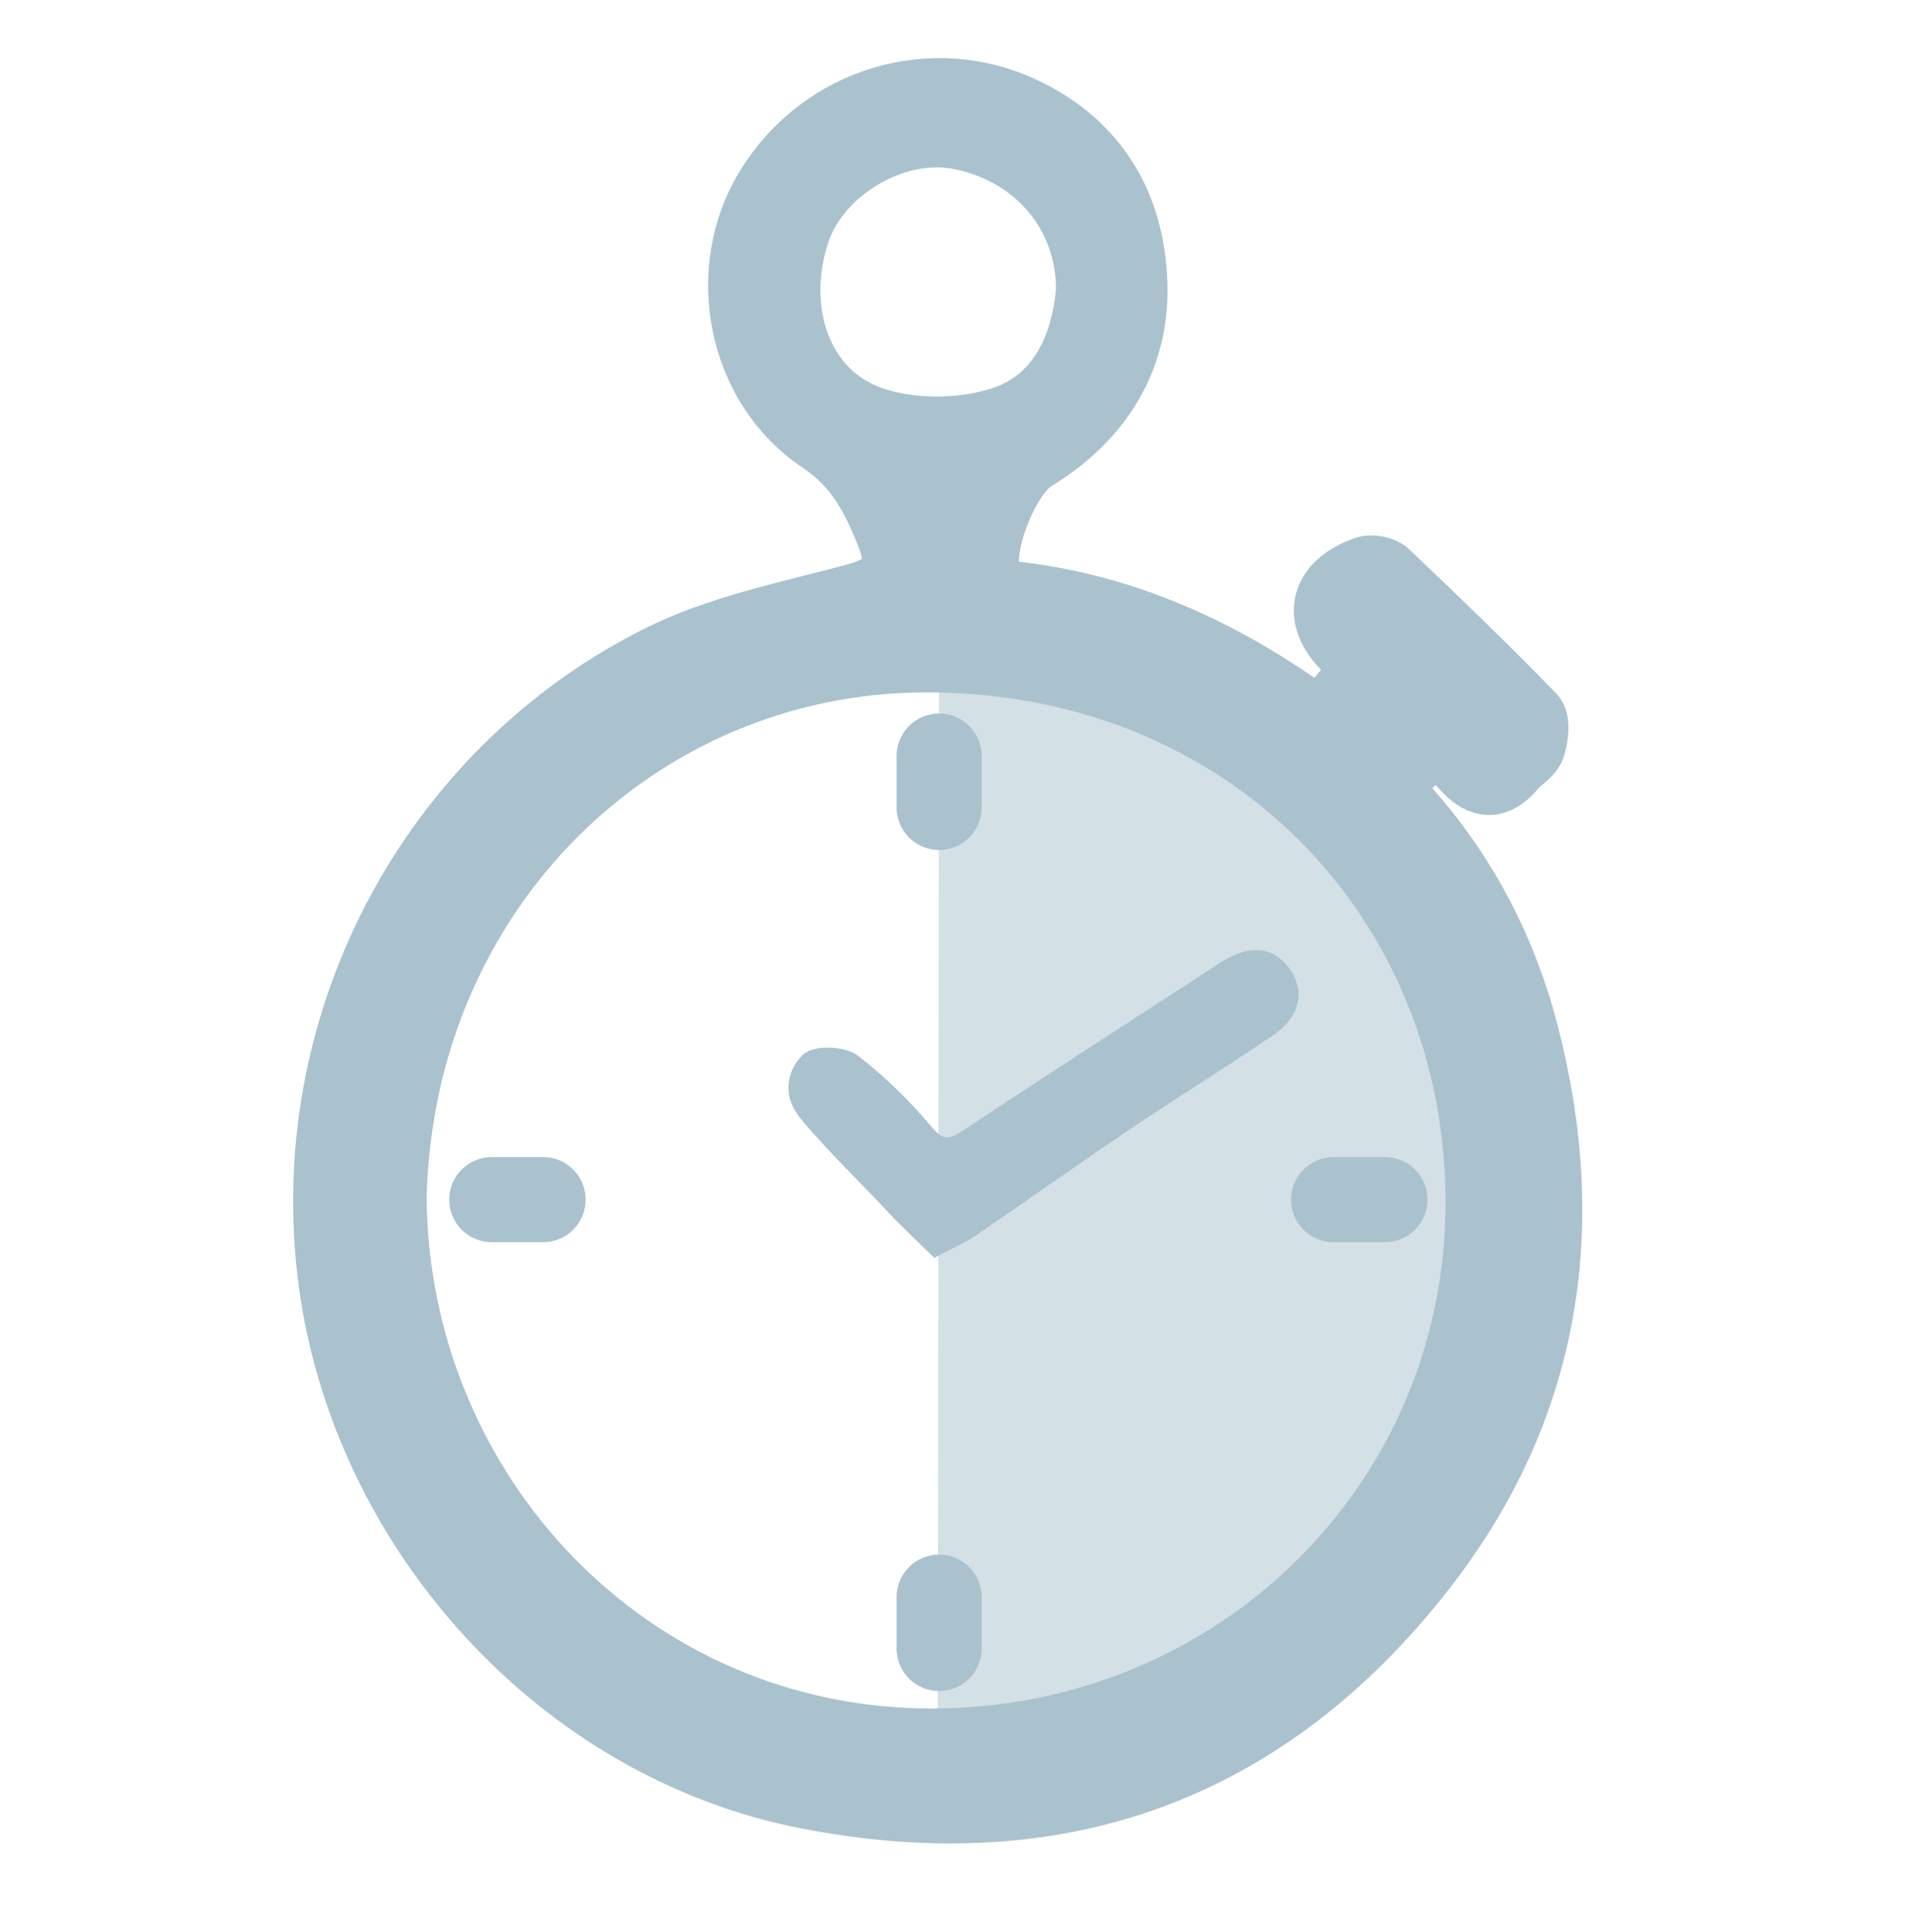<?xml version="1.0" encoding="utf-8"?>
<!-- Generator: Adobe Illustrator 17.0.0, SVG Export Plug-In . SVG Version: 6.00 Build 0)  -->
<!DOCTYPE svg PUBLIC "-//W3C//DTD SVG 1.1//EN" "http://www.w3.org/Graphics/SVG/1.1/DTD/svg11.dtd">
<svg version="1.1" id="Capa_1" xmlns="http://www.w3.org/2000/svg" xmlns:xlink="http://www.w3.org/1999/xlink" x="0px" y="0px"
	 width="188px" height="189px" viewBox="0 0 188 189" enable-background="new 0 0 188 189" xml:space="preserve">
<g>
	<path opacity="0.5" fill="#A9C2CE" d="M91.859,62.227L91.72,173.405c0,0,56.883-5.967,56.883-54.165S91.859,62.227,91.859,62.227z"
		/>
	<g>
		<path fill="#A9C2CE" stroke="#A9C2CE" stroke-width="6" stroke-miterlimit="10" d="M140.16,72.324
			c-0.699,0.917-1.115,1.71-1.748,2.246c-1.833,1.551-1.927,2.957-0.29,4.826c5.484,6.261,9.229,13.562,11.307,21.544
			c4.974,19.109,2.21,36.968-10.115,52.726c-15.496,19.812-35.949,27.007-60.458,22.217c-24.223-4.735-43.393-26.044-46.663-50.502
			c-3.35-25.052,9.618-49.812,32.033-61.13c5.96-3.009,12.798-4.368,19.332-6.111c3.358-0.896,4.562-2.334,3.21-5.742
			c-1.416-3.572-2.97-6.731-6.589-9.146c-8.143-5.432-10.2-16.921-5.238-24.985c5.392-8.761,16.261-11.995,25.302-7.696
			c7.241,3.443,10.668,9.562,10.946,17.047c0.279,7.496-3.442,13.438-9.956,17.4c-2.593,1.577-5.446,8.709-4.303,11.407
			c0.289,0.682,1.343,1.384,2.112,1.468c10.4,1.134,19.636,5.181,28.133,11.09c2.732,1.9,3.454-0.926,4.83-2.005
			c1.552-1.218,0.64-2.297-0.474-3.391c-3.251-3.189-2.424-6.58,2.005-8.13c0.635-0.222,1.764,0,2.246,0.457
			c4.837,4.591,9.643,9.221,14.287,14.005c0.555,0.572,0.358,2.215,0.026,3.199c-0.274,0.815-1.313,1.347-1.922,2.081
			c-1.668,2.011-3.306,2.012-5.042,0.09C142.356,74.427,141.492,73.645,140.16,72.324z M38.732,117.159
			c0.22,28.697,22.818,52.995,52.48,52.957c29.412-0.038,53.103-23.085,53.183-52.332c0.081-29.612-22.52-53.173-53.95-53.058
			C62.481,64.829,39.42,87.235,38.732,117.159z M106.289,28.367c0.047-7.508-5.237-13.527-12.742-14.835
			c-6.18-1.076-13.454,3.313-15.395,9.29c-2.447,7.534,0.145,15.467,7.052,17.938c3.815,1.365,8.83,1.335,12.711,0.088
			C103.494,39.057,105.844,33.874,106.289,28.367z"/>
		<g>
			<g>
				<path fill="#A9C2CE" stroke="#A9C2CE" stroke-width="2" stroke-miterlimit="10" d="M91.555,121.812
					c-1.174-1.11-2.145-2.116-3.359-3.294c-3.381-3.643-5.093-5.163-8.566-9.068c-0.352-0.395-0.723-0.889-0.947-1.234
					c-1.159-1.784-0.312-3.502,0.495-4.278c0.728-0.7,3.196-0.596,4.146,0.132c2.586,1.982,4.957,4.329,7.063,6.827
					c1.592,1.888,2.748,1.599,4.536,0.411c7.943-5.279,15.967-10.436,23.963-15.637c0.445-0.289,0.882-0.592,1.34-0.86
					c1.824-1.068,3.718-1.446,5.094,0.515c1.49,2.121,0.384,3.932-1.422,5.159c-4.651,3.159-9.437,6.12-14.102,9.26
					c-5.007,3.371-9.925,6.874-14.91,10.278C93.95,120.664,92.88,121.109,91.555,121.812z"/>
			</g>
		</g>
	</g>
	<path fill="#A9C2CE" stroke="#A9C2CE" stroke-miterlimit="10" d="M95.521,78.98c0,2.023-1.64,3.662-3.662,3.662l0,0
		c-2.023,0-3.662-1.64-3.662-3.662v-5.024c0-2.023,1.64-3.662,3.662-3.662l0,0c2.023,0,3.662,1.64,3.662,3.662V78.98z"/>
	<path fill="#A9C2CE" stroke="#A9C2CE" stroke-miterlimit="10" d="M95.521,161.247c0,2.023-1.64,3.662-3.662,3.662l0,0
		c-2.023,0-3.662-1.64-3.662-3.662v-5.024c0-2.023,1.64-3.662,3.662-3.662l0,0c2.023,0,3.662,1.64,3.662,3.662V161.247z"/>
	<path fill="#A9C2CE" stroke="#A9C2CE" stroke-miterlimit="10" d="M130.445,121.004c-2.023,0-3.662-1.64-3.662-3.662l0,0
		c0-2.023,1.64-3.662,3.662-3.662h5.024c2.023,0,3.662,1.64,3.662,3.662l0,0c0,2.023-1.64,3.662-3.662,3.662H130.445z"/>
	<path fill="#A9C2CE" stroke="#A9C2CE" stroke-miterlimit="10" d="M48.1,121.004c-2.023,0-3.662-1.64-3.662-3.662l0,0
		c0-2.023,1.64-3.662,3.662-3.662h5.024c2.023,0,3.662,1.64,3.662,3.662l0,0c0,2.023-1.64,3.662-3.662,3.662H48.1z"/>
</g>
</svg>
